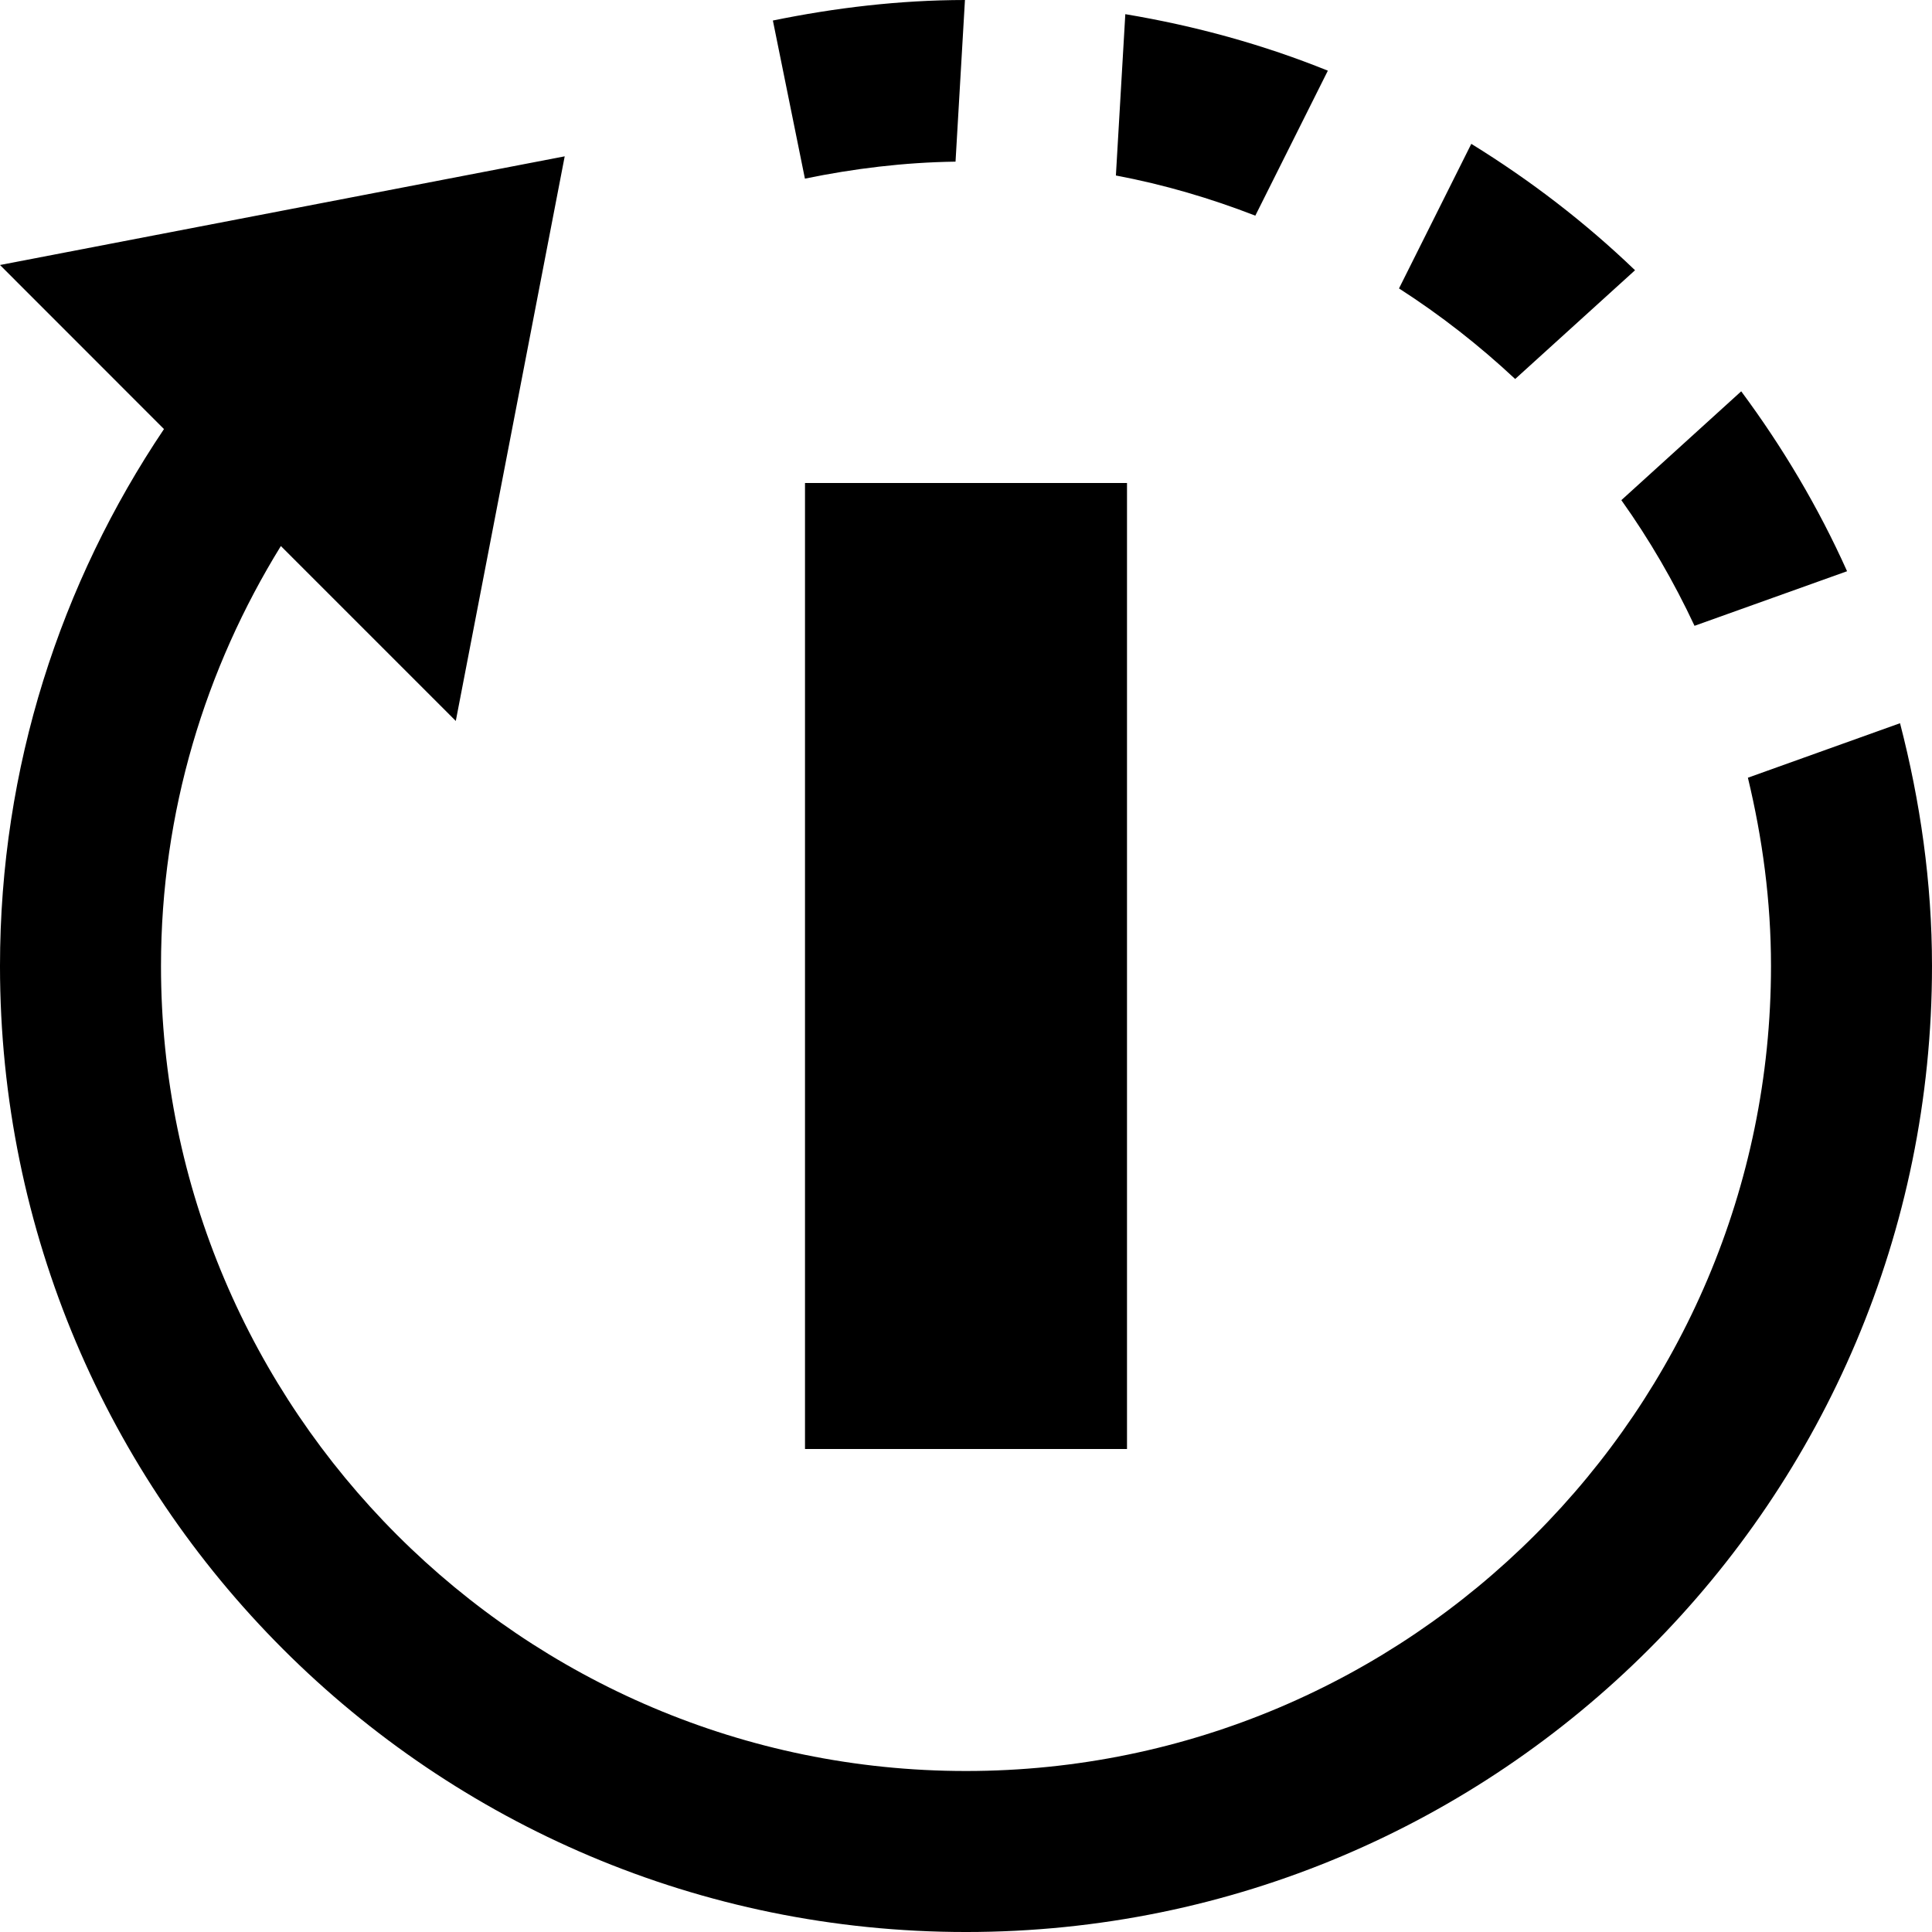 <svg xmlns="http://www.w3.org/2000/svg" width="24" height="24" viewBox="0 0 24 24"><path d="M18.822 4.708c-.446-.417-.928-.794-1.443-1.125l.898-1.796c.733.452 1.416.976 2.034 1.57l-1.489 1.351zm-2.327-3.83c-.799-.323-1.642-.556-2.516-.702l-.117 2.004c.599.113 1.176.283 1.732.499l.901-1.801zm-6.495 17.122h4v-12h-4v12zm11.63-13.139l-1.489 1.352c.349.49.652 1.012.909 1.561l1.895-.678c-.357-.796-.801-1.542-1.315-2.235zm.083 4.8c.181.752.287 1.532.287 2.339 0 5.514-4.486 10-10 10s-10-4.486-10-10c0-1.914.551-3.697 1.489-5.217l2.173 2.173 1.353-7.014-7.015 1.35 2.037 2.038c-1.282 1.907-2.037 4.198-2.037 6.67 0 6.627 5.373 12 12 12s12-5.373 12-12c0-1.043-.147-2.05-.397-3.016l-1.89.677zm-12.112-9.406l.398 1.964c.607-.125 1.23-.202 1.871-.211l.117-2.008c-.818.001-1.614.097-2.386.255z"/></svg>